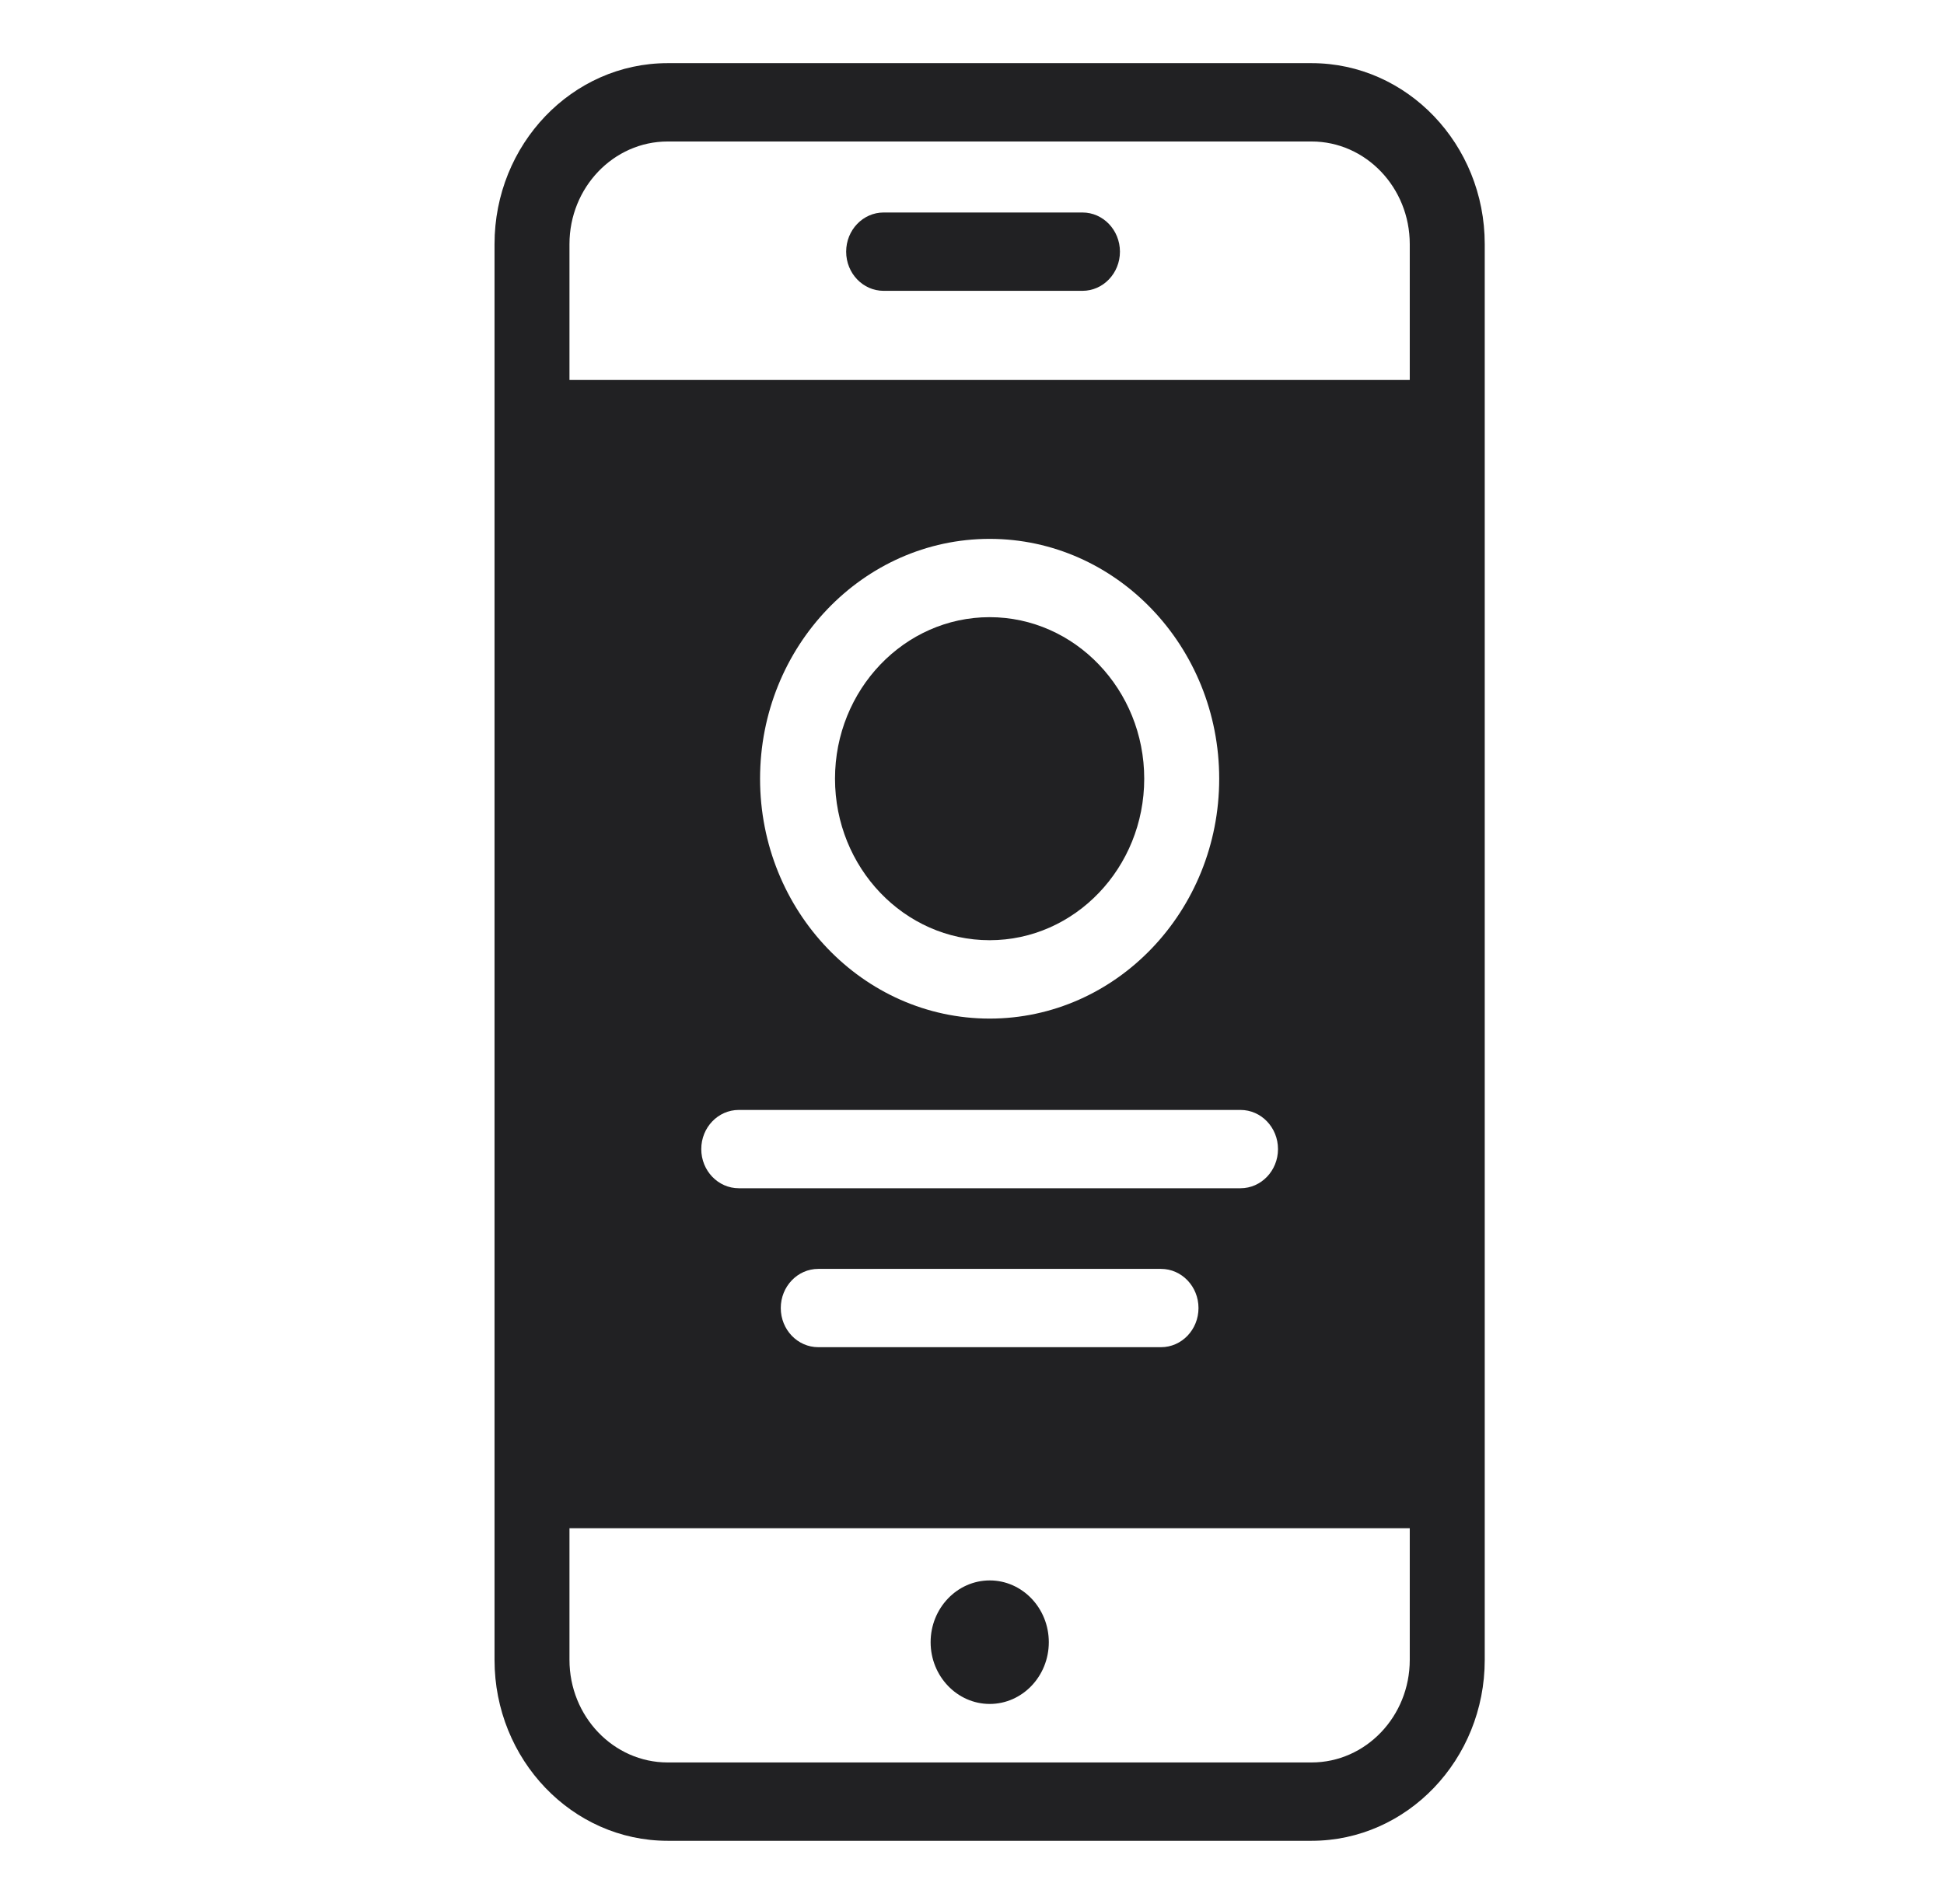 <svg width="49" height="48" viewBox="0 0 49 48" fill="none" xmlns="http://www.w3.org/2000/svg">
    <path d="M25.488 41.399C25.488 41.714 25.245 41.969 24.944 41.969C24.643 41.969 24.398 41.714 24.398 41.399C24.398 41.084 24.643 40.83 24.944 40.83C25.245 40.83 25.488 41.084 25.488 41.399Z"
          fill="#212123"/>
    <path d="M24.947 41.817C24.726 41.817 24.547 41.63 24.547 41.4C24.547 41.17 24.726 40.982 24.947 40.982C25.167 40.982 25.347 41.17 25.347 41.4C25.347 41.63 25.167 41.817 24.947 41.817ZM24.947 39.843C24.126 39.843 23.457 40.542 23.457 41.4C23.457 42.258 24.126 42.957 24.947 42.957C25.769 42.957 26.436 42.258 26.436 41.4C26.436 40.542 25.769 39.843 24.947 39.843Z"
          fill="#212123"/>
    <path d="M35.534 41.846C35.534 43.272 34.424 44.432 33.059 44.432H16.829C15.465 44.432 14.354 43.272 14.354 41.846V6.154C14.354 4.727 15.465 3.567 16.829 3.567H33.059C34.424 3.567 35.534 4.727 35.534 6.154V41.846ZM33.059 1.592H16.829C14.423 1.592 12.465 3.638 12.465 6.154V41.846C12.465 44.361 14.423 46.407 16.829 46.407H33.059C35.466 46.407 37.424 44.361 37.424 41.846V6.154C37.424 3.638 35.466 1.592 33.059 1.592Z"
          fill="#212123"/>
    <path d="M24.944 23.703C22.796 23.703 21.047 21.877 21.047 19.631C21.047 17.386 22.796 15.559 24.944 15.559C27.093 15.559 28.841 17.386 28.841 19.631C28.841 21.877 27.093 23.703 24.944 23.703Z"
          fill="#212123"/>
    <path d="M19.158 19.632C19.158 16.298 21.754 13.585 24.945 13.585C28.136 13.585 30.731 16.298 30.731 19.632C30.731 22.966 28.136 25.679 24.945 25.679C21.754 25.679 19.158 22.966 19.158 19.632ZM31.268 29.956H18.622C18.1 29.956 17.676 29.514 17.676 28.969C17.676 28.423 18.1 27.982 18.622 27.982H31.268C31.789 27.982 32.213 28.423 32.213 28.969C32.213 29.514 31.789 29.956 31.268 29.956ZM19.68 32.976C19.68 32.431 20.104 31.989 20.625 31.989H29.264C29.785 31.989 30.209 32.431 30.209 32.976C30.209 33.522 29.785 33.963 29.264 33.963H20.625C20.104 33.963 19.68 33.522 19.68 32.976ZM13.41 10.27V37.836H36.48V10.27H13.41Z"
          fill="#212123"/>
    <path d="M35.816 37.145H14.069V10.962H35.816V37.145ZM36.477 9.579H13.408C13.042 9.579 12.746 9.888 12.746 10.271V37.836C12.746 38.219 13.042 38.527 13.408 38.527H36.477C36.842 38.527 37.138 38.219 37.138 37.836V10.271C37.138 9.888 36.842 9.579 36.477 9.579Z"
          fill="#212123"/>
    <path d="M27.284 7.332H22.273C21.751 7.332 21.328 6.89 21.328 6.345C21.328 5.8 21.751 5.357 22.273 5.357H27.284C27.805 5.357 28.229 5.8 28.229 6.345C28.229 6.89 27.805 7.332 27.284 7.332Z"
          fill="#212123"/>
</svg>
